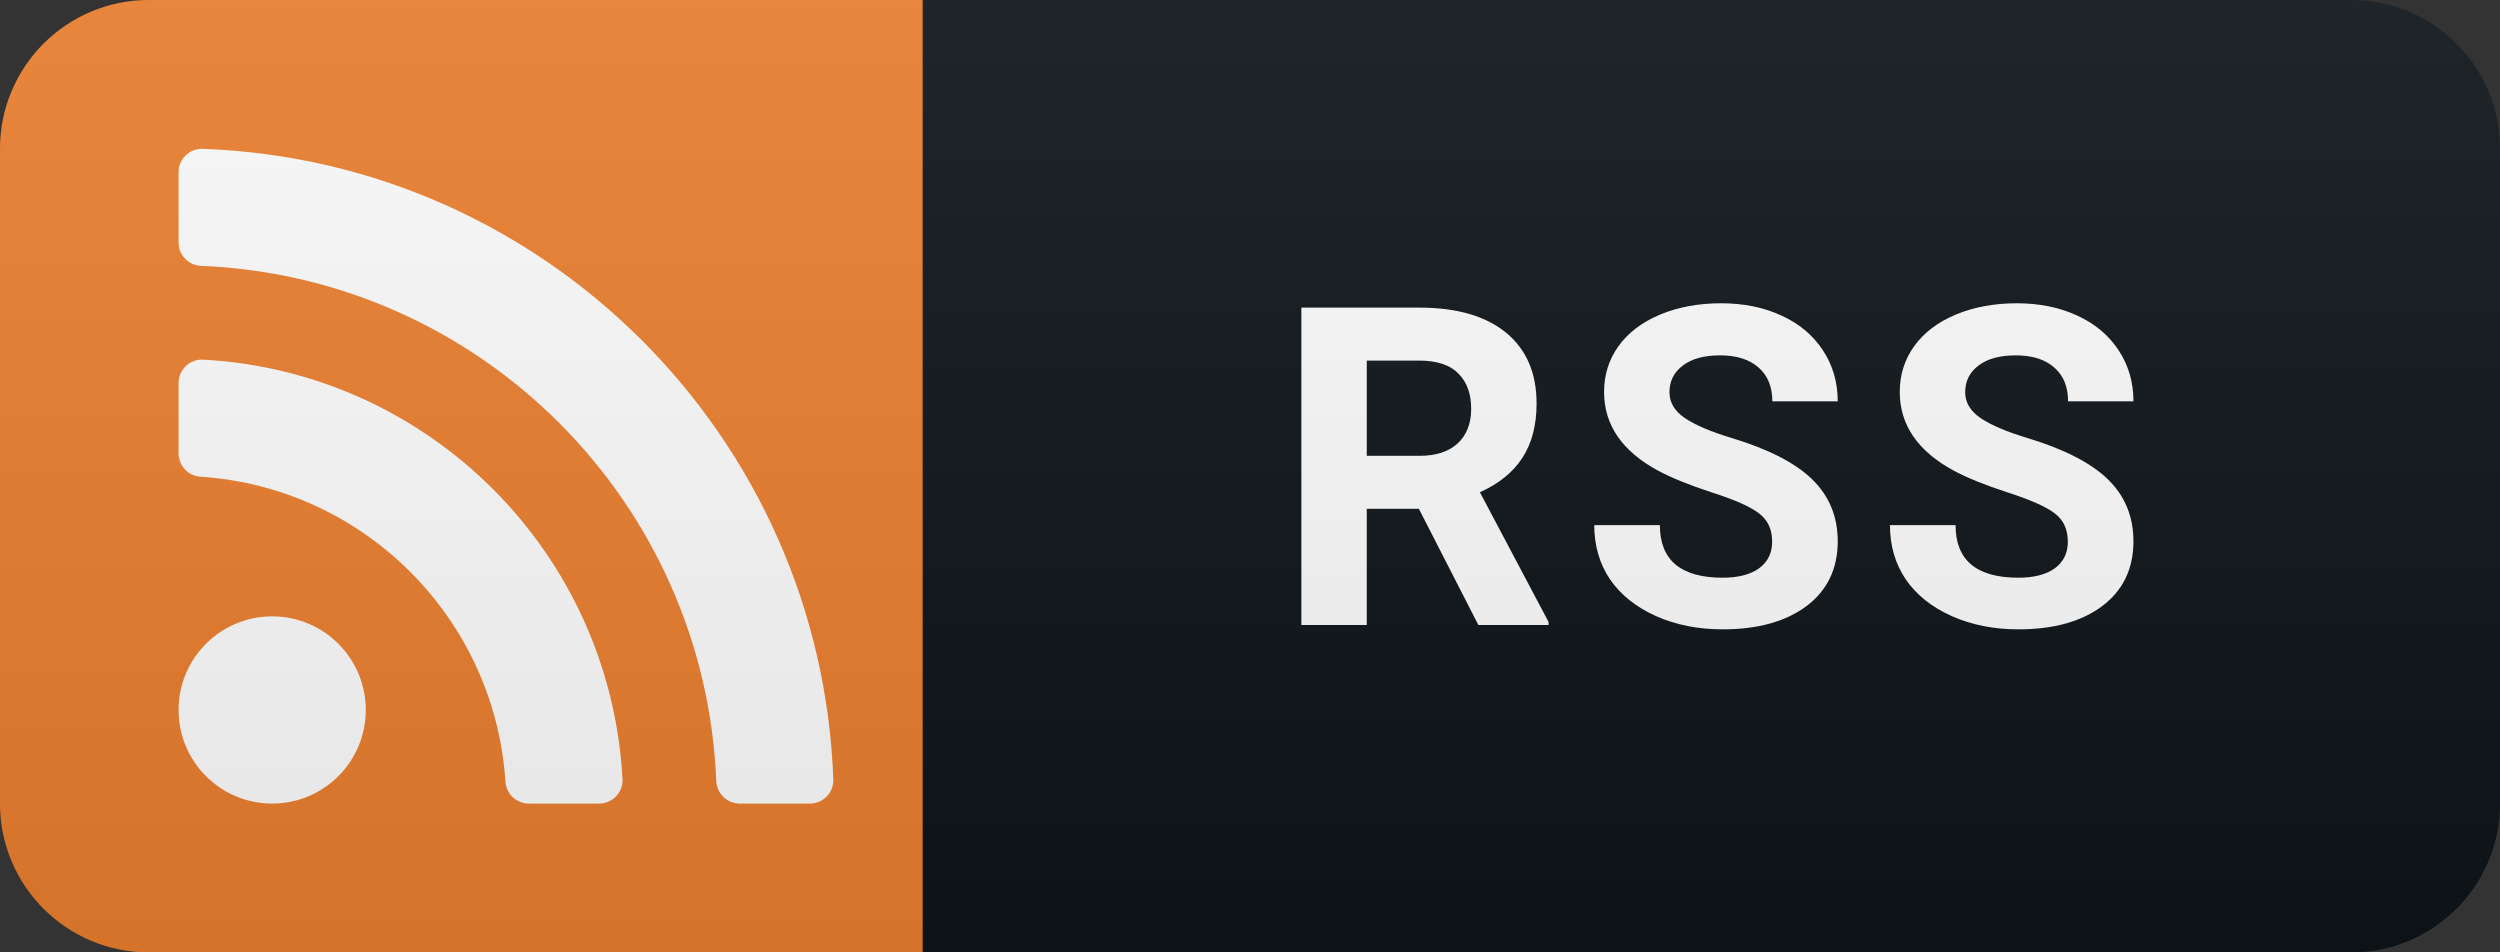 <svg width="84" height="32" viewBox="0 0 84 32" fill="none" xmlns="http://www.w3.org/2000/svg">
<rect x="0" y="0" width="84" height="32" fill="#333333" stroke="none"/>
<path d="M79 0H31V32H79C81.761 32 84 29.761 84 27V5C84 2.239 81.761 0 79 0Z" fill="#0F1418"/>
<path d="M31 0H5C2.239 0 0 2.239 0 5V27C0 29.761 2.239 32 5 32H31V0Z" fill="#EE802F"/>
<path d="M12.29 23.855C12.29 25.592 10.882 27 9.145 27C7.408 27 6 25.592 6 23.855C6 22.118 7.408 20.71 9.145 20.71C10.882 20.71 12.29 22.118 12.29 23.855ZM20.916 26.175C20.506 18.584 14.425 12.495 6.825 12.084C6.376 12.06 6 12.42 6 12.87V15.23C6 15.643 6.319 15.99 6.731 16.017C12.223 16.374 16.625 20.765 16.983 26.269C17.01 26.681 17.357 27 17.77 27H20.13C20.58 27 20.94 26.624 20.916 26.175ZM27.999 26.189C27.587 14.707 18.349 5.415 6.81 5.001C6.367 4.985 6 5.343 6 5.787V8.147C6 8.571 6.336 8.915 6.759 8.933C16.147 9.318 23.682 16.854 24.067 26.241C24.085 26.664 24.429 27 24.853 27H27.213C27.657 27 28.015 26.633 27.999 26.189Z" fill="white"/>
<path d="M47.674 17.096H45.923V21H43.726V10.336H47.689C48.948 10.336 49.92 10.617 50.604 11.178C51.287 11.74 51.629 12.533 51.629 13.559C51.629 14.286 51.47 14.894 51.153 15.382C50.84 15.866 50.364 16.252 49.725 16.54L52.032 20.898V21H49.673L47.674 17.096ZM45.923 15.316H47.696C48.248 15.316 48.675 15.177 48.978 14.899C49.28 14.616 49.432 14.227 49.432 13.734C49.432 13.231 49.288 12.836 49 12.548C48.717 12.26 48.279 12.116 47.689 12.116H45.923V15.316ZM59.544 18.202C59.544 17.787 59.397 17.47 59.104 17.25C58.811 17.025 58.284 16.791 57.522 16.547C56.76 16.298 56.157 16.054 55.713 15.815C54.502 15.16 53.897 14.279 53.897 13.17C53.897 12.594 54.058 12.082 54.38 11.632C54.707 11.178 55.173 10.824 55.779 10.57C56.389 10.316 57.073 10.19 57.83 10.19C58.591 10.19 59.27 10.329 59.866 10.607C60.461 10.88 60.923 11.269 61.25 11.771C61.582 12.274 61.748 12.846 61.748 13.485H59.551C59.551 12.997 59.397 12.619 59.089 12.35C58.782 12.077 58.35 11.94 57.793 11.94C57.256 11.94 56.838 12.055 56.541 12.284C56.243 12.509 56.094 12.807 56.094 13.178C56.094 13.524 56.267 13.815 56.614 14.049C56.965 14.284 57.48 14.503 58.159 14.709C59.409 15.085 60.32 15.551 60.891 16.107C61.462 16.664 61.748 17.357 61.748 18.188C61.748 19.11 61.399 19.835 60.701 20.363C60.002 20.885 59.062 21.146 57.881 21.146C57.06 21.146 56.313 20.998 55.64 20.7C54.966 20.397 54.451 19.984 54.094 19.462C53.743 18.939 53.567 18.334 53.567 17.645H55.772C55.772 18.822 56.475 19.411 57.881 19.411C58.403 19.411 58.811 19.306 59.104 19.096C59.397 18.881 59.544 18.583 59.544 18.202ZM69.479 18.202C69.479 17.787 69.333 17.47 69.04 17.25C68.747 17.025 68.22 16.791 67.458 16.547C66.696 16.298 66.093 16.054 65.649 15.815C64.438 15.16 63.832 14.279 63.832 13.17C63.832 12.594 63.993 12.082 64.316 11.632C64.643 11.178 65.109 10.824 65.715 10.57C66.325 10.316 67.009 10.19 67.765 10.19C68.527 10.19 69.206 10.329 69.802 10.607C70.397 10.88 70.859 11.269 71.186 11.771C71.518 12.274 71.684 12.846 71.684 13.485H69.487C69.487 12.997 69.333 12.619 69.025 12.35C68.718 12.077 68.285 11.94 67.729 11.94C67.192 11.94 66.774 12.055 66.476 12.284C66.178 12.509 66.03 12.807 66.03 13.178C66.03 13.524 66.203 13.815 66.55 14.049C66.901 14.284 67.416 14.503 68.095 14.709C69.345 15.085 70.256 15.551 70.827 16.107C71.398 16.664 71.684 17.357 71.684 18.188C71.684 19.11 71.335 19.835 70.636 20.363C69.938 20.885 68.998 21.146 67.817 21.146C66.996 21.146 66.249 20.998 65.576 20.7C64.902 20.397 64.386 19.984 64.03 19.462C63.678 18.939 63.503 18.334 63.503 17.645H65.707C65.707 18.822 66.41 19.411 67.817 19.411C68.339 19.411 68.747 19.306 69.04 19.096C69.333 18.881 69.479 18.583 69.479 18.202Z" fill="white"/>
<path d="M79 0H5C2.239 0 0 2.239 0 5V27C0 29.761 2.239 32 5 32H79C81.761 32 84 29.761 84 27V5C84 2.239 81.761 0 79 0Z" fill="url(#paint0_linear)"/>
<defs>
<linearGradient id="paint0_linear" x1="0" y1="0" x2="0" y2="32" gradientUnits="userSpaceOnUse">
<stop stop-color="#BBBBBB" stop-opacity="0.1"/>
<stop offset="1" stop-opacity="0.1"/>
</linearGradient>
</defs>
</svg>
